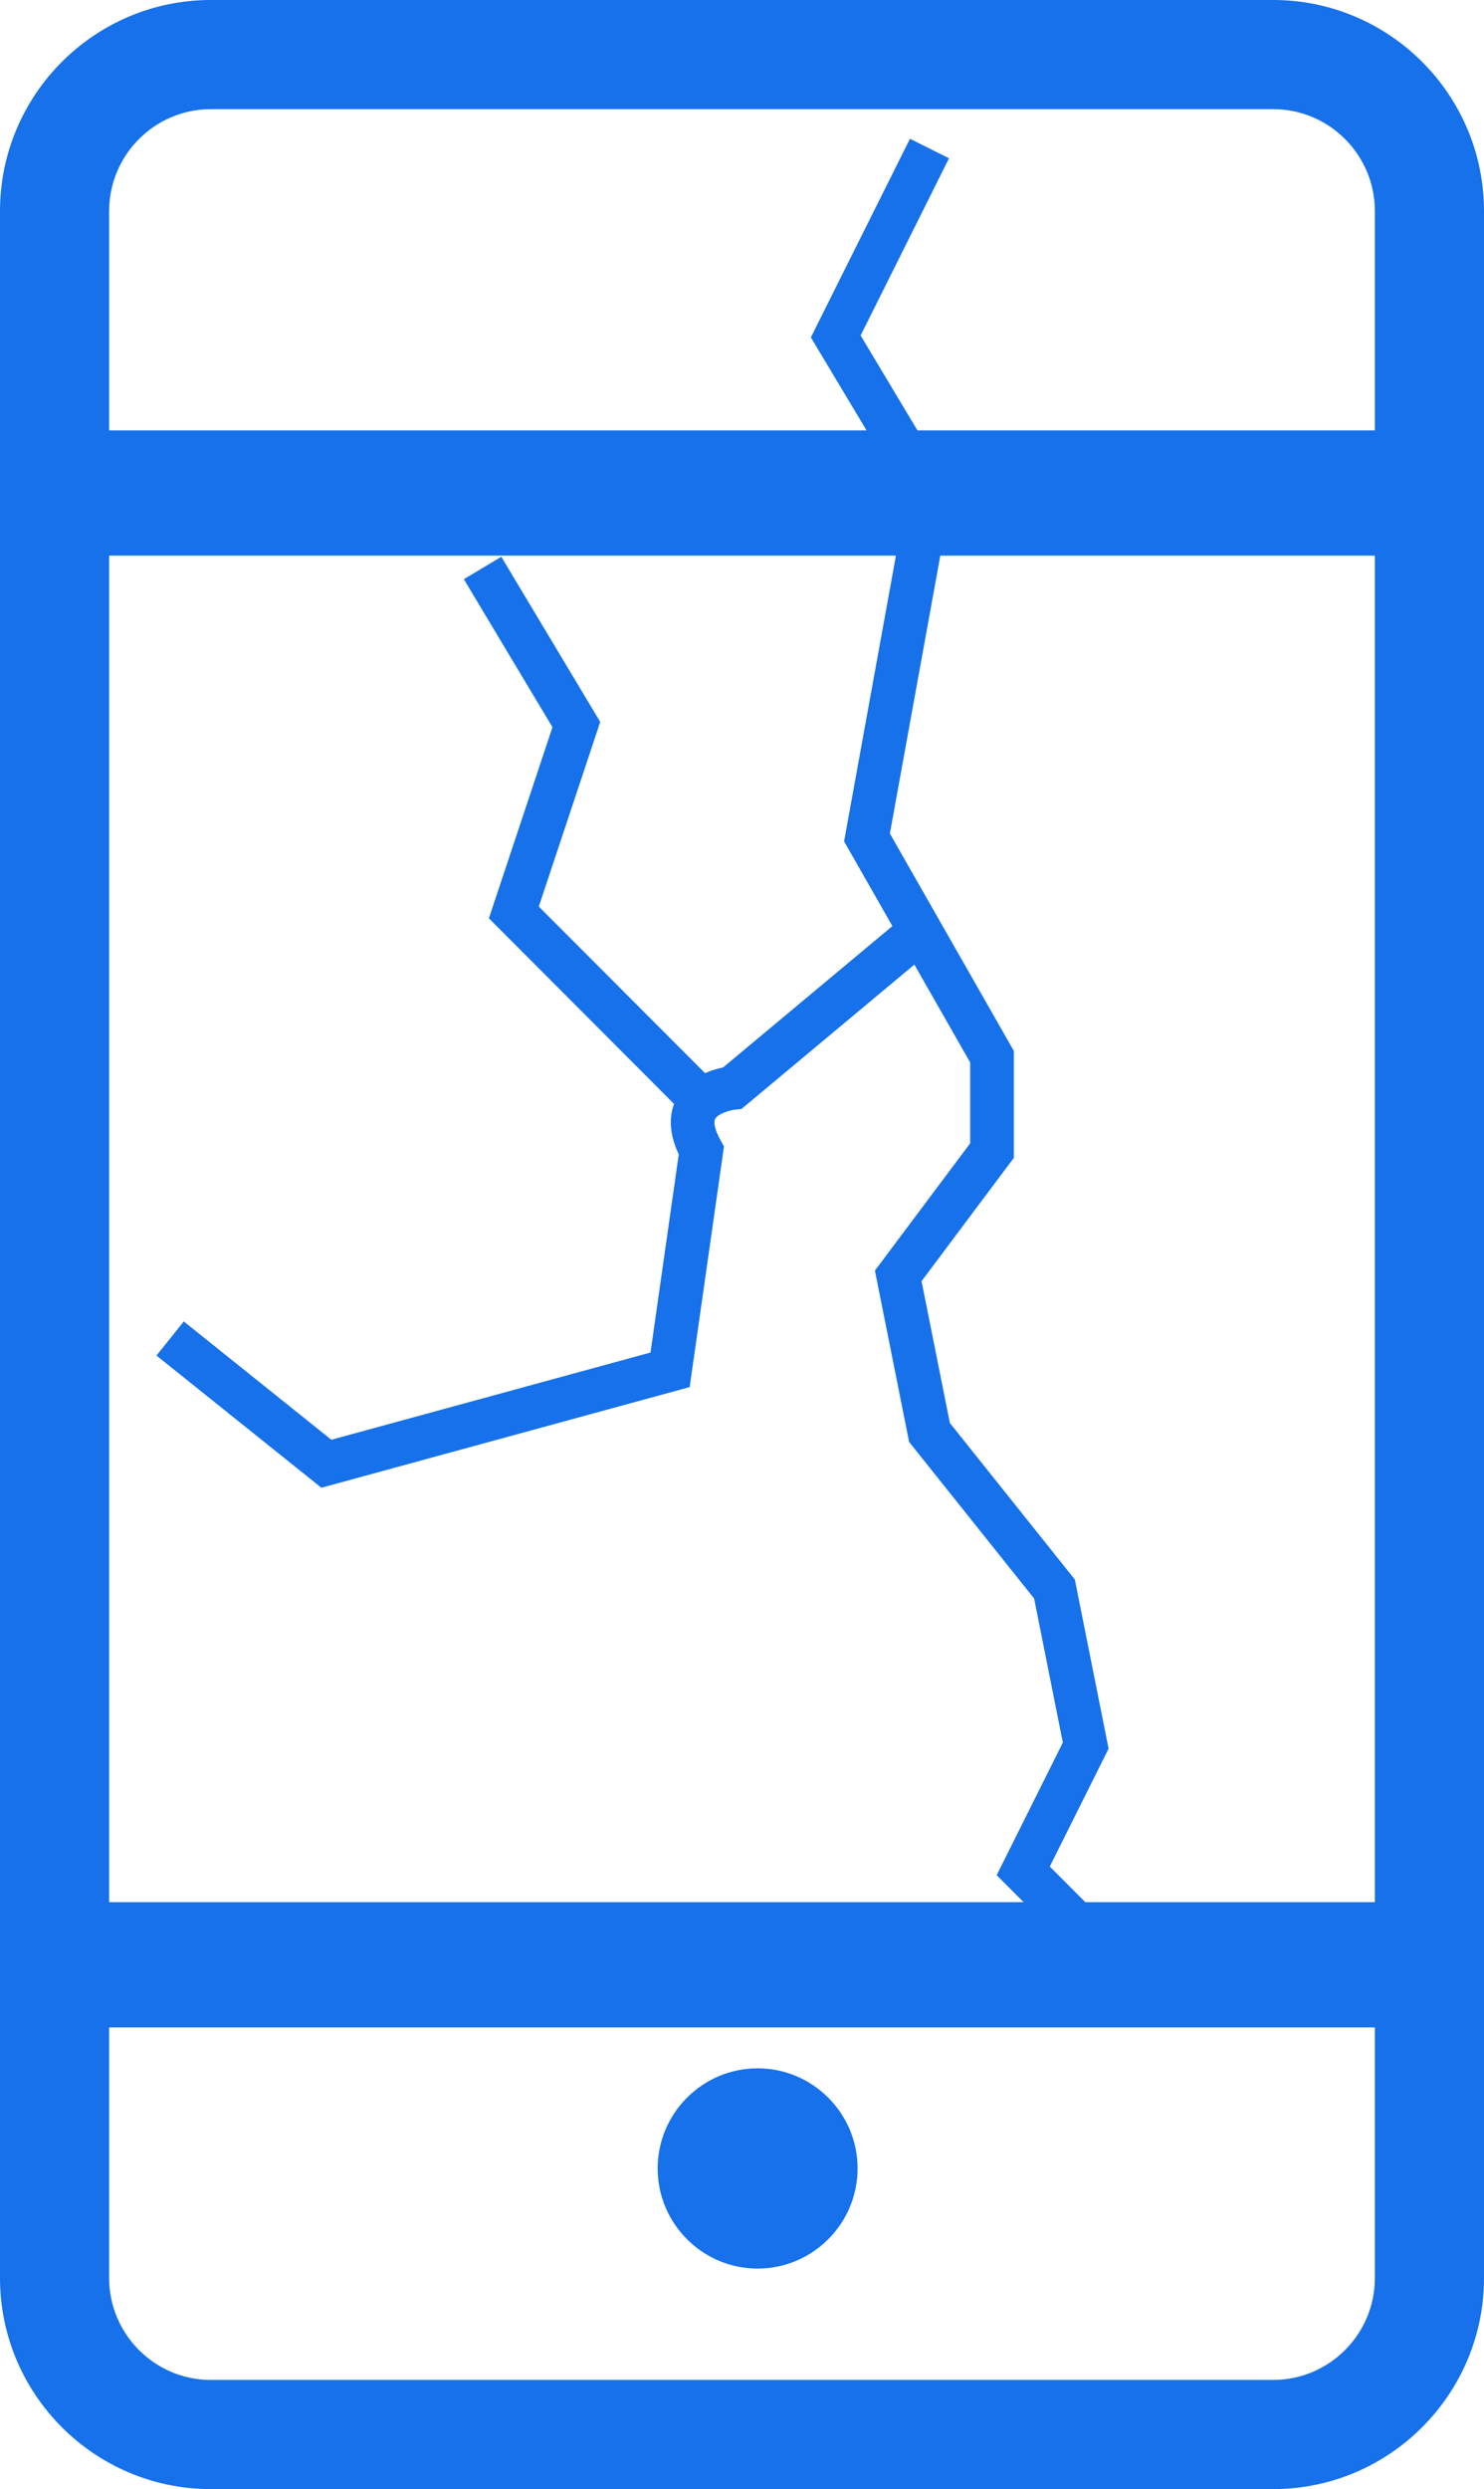 <?xml version="1.0" encoding="UTF-8"?>
<svg enable-background="new 0 0 68 114" version="1.1" viewBox="0 0 68 114" xml:space="preserve" xmlns="http://www.w3.org/2000/svg">
		<g fill="#1671ea">
			<path d="m34.716 95.724c1.977 0 3.58 1.605 3.58 3.585s-1.603 3.586-3.58 3.586-3.58-1.605-3.58-3.586c0-1.98 1.603-3.585 3.58-3.585z" clip-rule="evenodd" fill-rule="evenodd"/>
			<path d="m34.716 103.9c-2.525 0-4.58-2.057-4.58-4.586 0-2.528 2.054-4.585 4.58-4.585s4.58 2.057 4.58 4.585c-1e-3 2.529-2.055 4.586-4.58 4.586zm0-7.171c-1.422 0-2.58 1.16-2.58 2.585 0 1.426 1.157 2.586 2.58 2.586s2.58-1.16 2.58-2.586c-1e-3 -1.425-1.158-2.585-2.58-2.585z"/>
		</g>
			<path d="M2.5,87.118h61.568v5.737H2.5V87.118z" clip-rule="evenodd" fill="#1671ea" fill-rule="evenodd"/>
			<path d="m14.727 68.138-7.557-6.055 1.251-1.561 6.762 5.418 14.625-3.995 1.294-9.076c-0.559-1.188-0.375-2.034-0.105-2.549 0.51-0.975 1.584-1.318 2.139-1.433l8.383-6.997 1.281 1.535-8.827 7.368-0.306 0.031c-0.292 0.034-0.787 0.206-0.9 0.426-0.067 0.131-0.039 0.453 0.244 0.962l0.163 0.293-1.572 11.023-16.875 4.61z" fill="#1671ea"/>
			<polygon points="31.429 51.102 22.402 42.059 25.315 33.305 21.255 26.527 22.971 25.5 27.503 33.064 24.689 41.52 32.844 49.688" fill="#1671ea"/>
			<polygon points="49.042 89.259 45.67 85.881 48.702 79.808 47.385 73.21 41.658 66.04 40.091 58.192 44.455 52.364 44.455 48.66 38.678 38.535 41.54 22.771 37.156 15.452 41.696 6.356 43.485 7.25 39.435 15.364 43.642 22.388 40.776 38.176 46.455 48.13 46.455 53.03 42.227 58.677 43.524 65.171 49.251 72.342 50.798 80.088 48.103 85.487 50.458 87.846" fill="#1671ea"/>
			<path d="M2.5,19.711h61.568v5.737H2.5V19.711z" clip-rule="evenodd" fill="#1671ea" fill-rule="evenodd"/>
			<path d="M58.341,114H9.659C4.333,114,0,109.662,0,104.329V9.671C0,4.338,4.333,0,9.659,0h48.682     C63.667,0,68,4.338,68,9.671v94.658C68,109.662,63.667,114,58.341,114z M9.659,5C7.09,5,5,7.096,5,9.671v94.658     C5,106.905,7.09,109,9.659,109h48.682c2.569,0,4.659-2.095,4.659-4.671V9.671C63,7.096,60.91,5,58.341,5H9.659z" fill="#1671ea"/>
</svg>